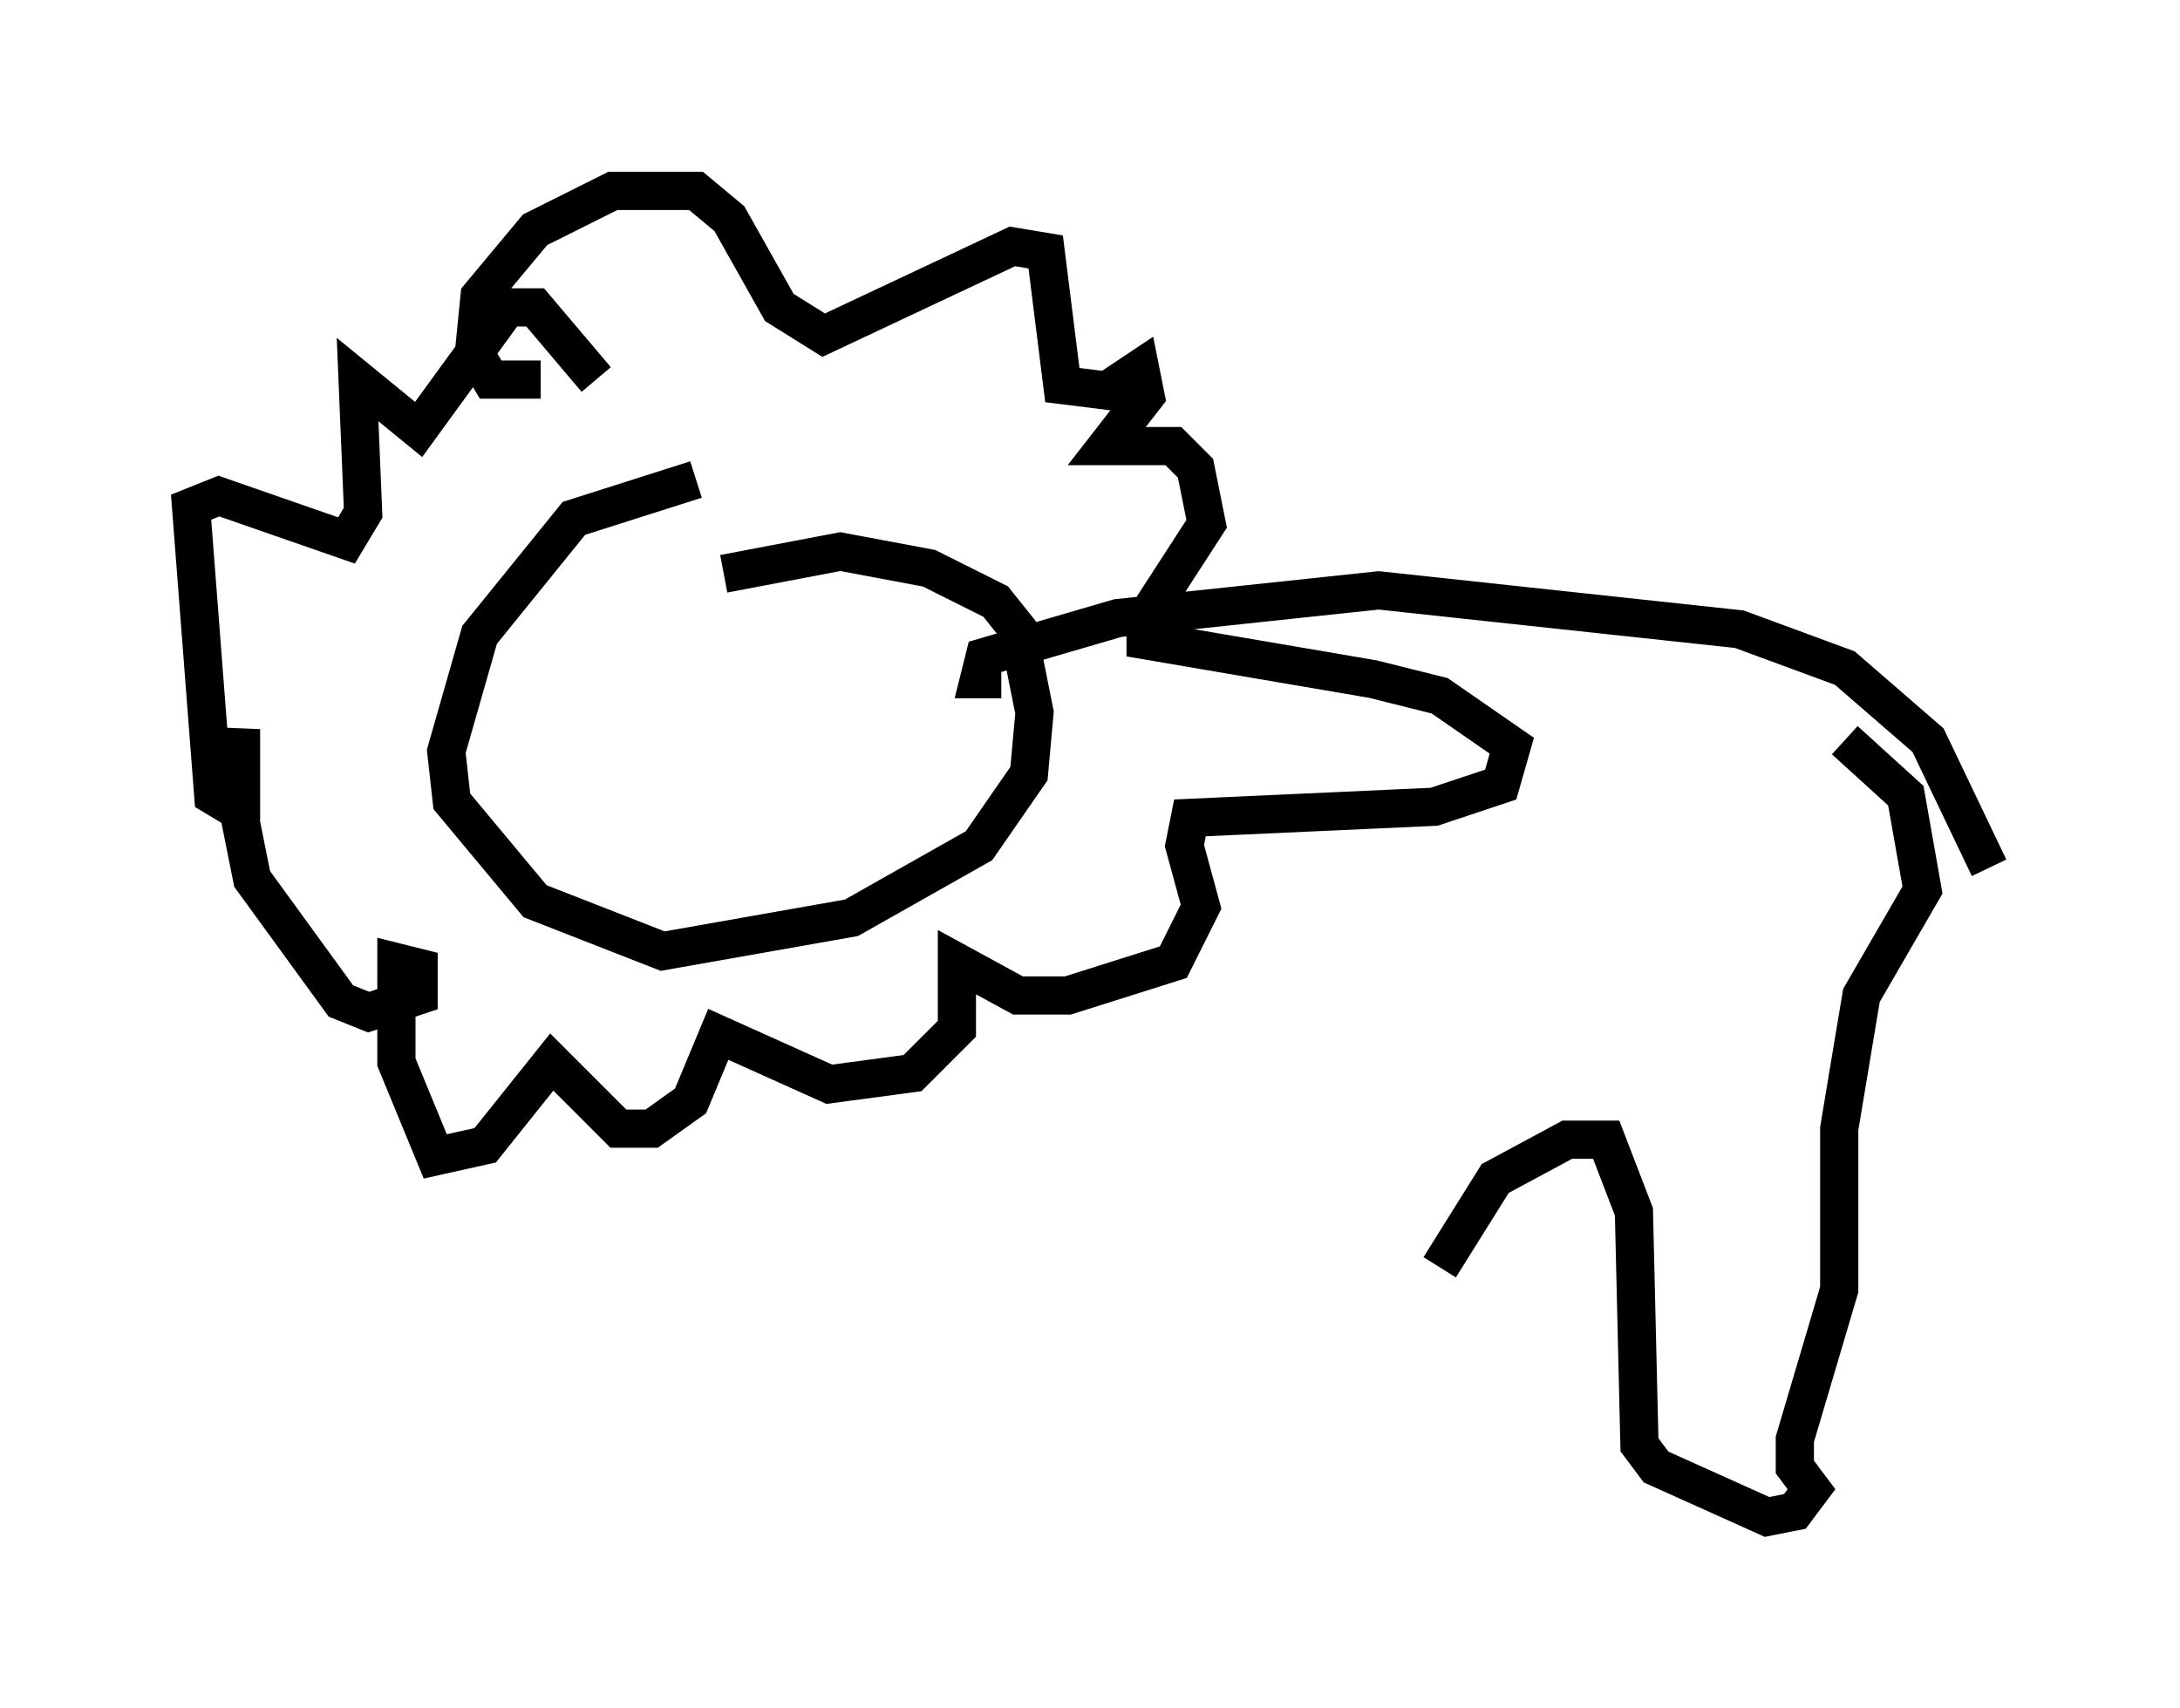 <?xml version="1.0" encoding="utf-8" ?>
<svg baseProfile="full" height="44.715" version="1.1" width="57.061" xmlns="http://www.w3.org/2000/svg" xmlns:ev="http://www.w3.org/2001/xml-events" xmlns:xlink="http://www.w3.org/1999/xlink"><defs /><rect fill="white" height="44.715" width="57.061" x="0" y="0" /><path d="M20.106, 13.715 m-1.888, -1.162 l-3.196, 1.017 -2.469, 3.05 l-0.872, 3.05 0.145, 1.307 l2.179, 2.615 3.341, 1.307 l4.939, -0.872 3.341, -1.888 l1.307, -1.888 0.145, -1.598 l-0.436, -2.179 -0.581, -0.726 l-1.743, -0.872 -2.324, -0.436 l-3.05, 0.581 m-4.793, -5.084 l-1.307, 0.0 -0.436, -0.726 l0.145, -1.453 1.453, -1.743 l2.034, -1.017 2.179, 0.0 l0.872, 0.726 1.307, 2.324 l1.162, 0.726 4.939, -2.324 l0.872, 0.145 0.436, 3.486 l1.162, 0.145 0.872, -0.581 l0.145, 0.726 -1.017, 1.307 l1.743, 0.0 0.581, 0.581 l0.291, 1.453 -1.598, 2.469 l0.0, 0.581 5.955, 1.017 l1.743, 0.436 1.888, 1.307 l-0.291, 1.017 -1.743, 0.581 l-6.391, 0.291 -0.145, 0.726 l0.436, 1.598 -0.726, 1.453 l-2.76, 0.872 -1.307, 0.0 l-1.598, -0.872 0.0, 1.743 l-1.162, 1.162 -2.179, 0.291 l-2.905, -1.307 -0.726, 1.743 l-1.017, 0.726 -0.872, 0.0 l-1.743, -1.743 -1.743, 2.179 l-1.307, 0.291 -1.017, -2.469 l0.0, -2.615 0.581, 0.145 l0.0, 0.726 -1.307, 0.436 l-0.726, -0.291 -2.324, -3.196 l-0.436, -2.179 0.145, -1.743 l0.0, 2.179 -0.726, -0.436 l-0.581, -7.553 0.726, -0.291 l3.341, 1.162 0.436, -0.726 l-0.145, -3.486 1.598, 1.307 l2.324, -3.196 0.726, 0.0 l1.598, 1.888 m10.603, 7.844 l-0.581, 0.0 0.145, -0.581 l3.486, -1.017 6.827, -0.726 l9.441, 1.017 2.76, 1.017 l2.179, 1.888 1.598, 3.341 m-3.777, -3.341 l1.598, 1.453 0.436, 2.469 l-1.598, 2.76 -0.581, 3.486 l0.0, 4.212 -1.162, 3.922 l0.0, 0.726 0.436, 0.581 l-0.436, 0.581 -0.726, 0.145 l-2.905, -1.307 -0.436, -0.581 l-0.145, -6.101 -0.726, -1.888 l-1.017, 0.0 -1.888, 1.017 l-1.453, 2.324 " fill="none" stroke="black" stroke-width="1" /></svg>